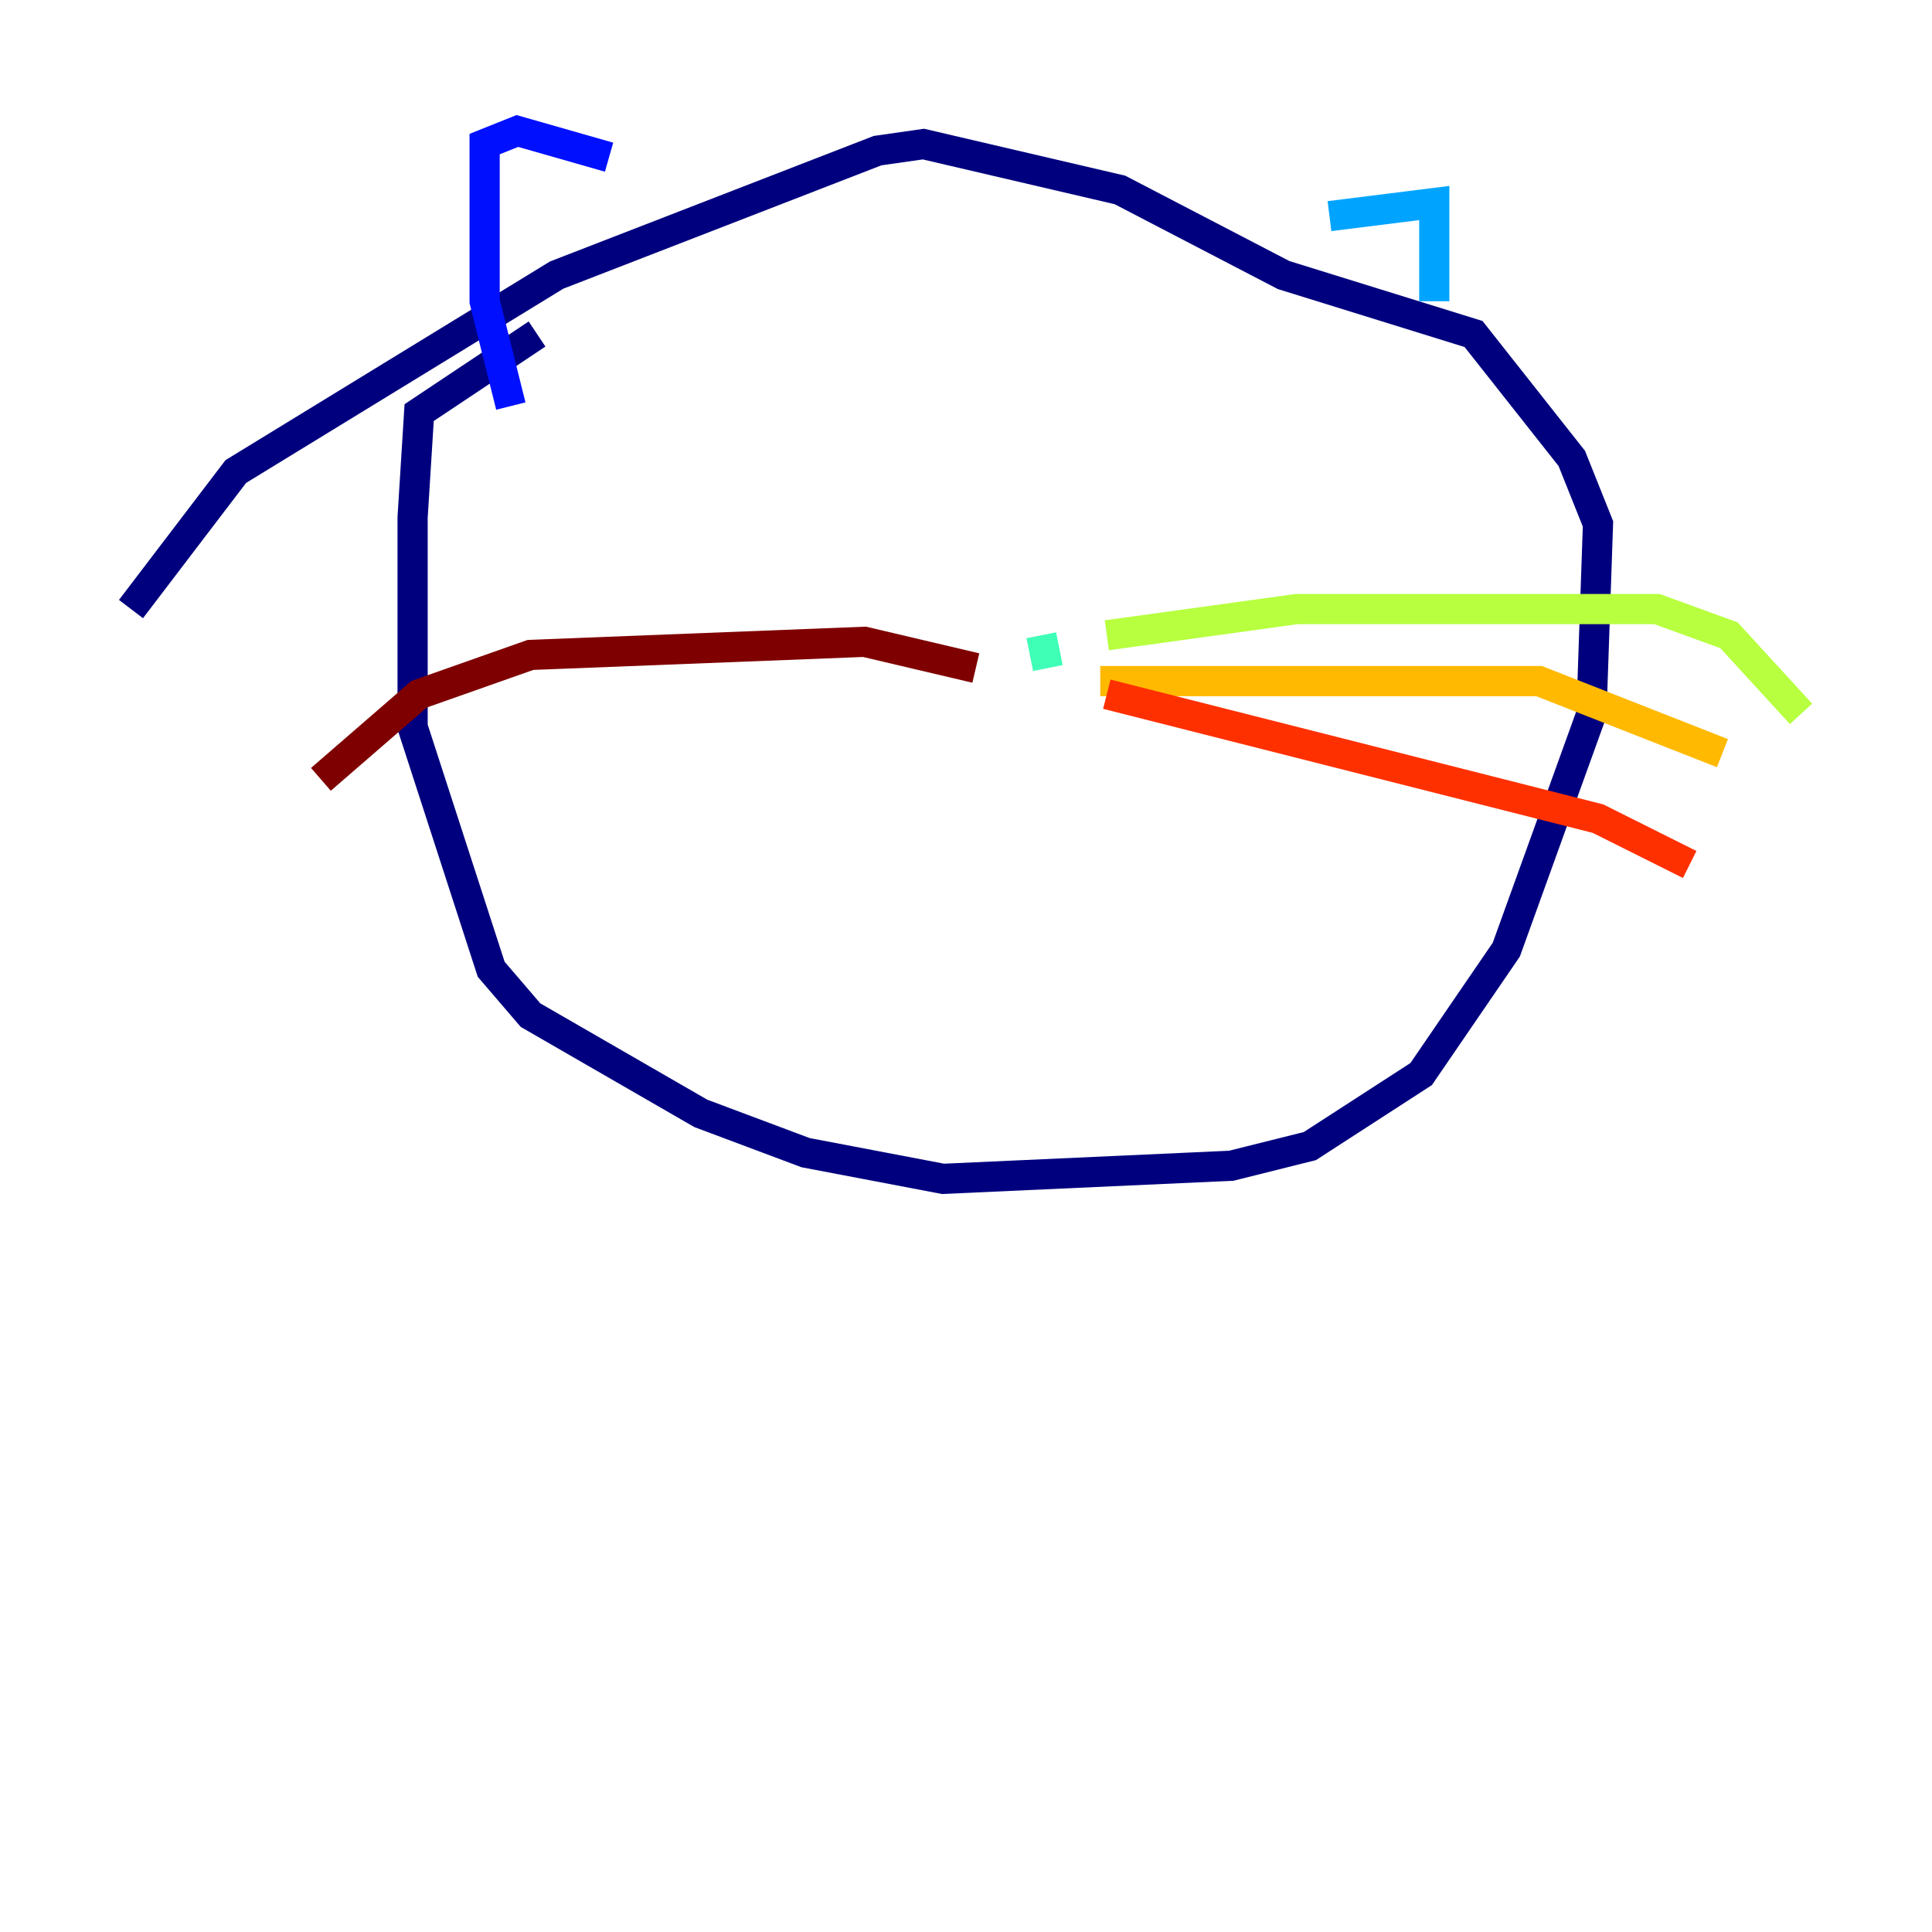 <?xml version="1.0" encoding="utf-8" ?>
<svg baseProfile="tiny" height="128" version="1.2" viewBox="0,0,128,128" width="128" xmlns="http://www.w3.org/2000/svg" xmlns:ev="http://www.w3.org/2001/xml-events" xmlns:xlink="http://www.w3.org/1999/xlink"><defs /><polyline fill="none" points="35.58,22.129 27.77,27.336 27.336,34.278 27.336,48.163 32.542,64.217 35.146,67.254 46.427,73.763 53.37,76.366 62.481,78.102 81.573,77.234 86.78,75.932 94.156,71.159 99.797,62.915 105.437,47.295 105.871,34.712 104.136,30.373 97.627,22.129 85.044,18.224 74.197,12.583 61.18,9.546 58.142,9.98 36.881,18.224 15.62,31.241 8.678,40.352" stroke="#00007f" stroke-width="2" /><polyline fill="none" points="33.844,26.902 32.108,19.959 32.108,9.546 34.278,8.678 40.352,10.414" stroke="#0010ff" stroke-width="2" /><polyline fill="none" points="88.081,14.319 95.024,13.451 95.024,19.959" stroke="#00a4ff" stroke-width="2" /><polyline fill="none" points="68.99,42.088 69.424,44.258" stroke="#3fffb7" stroke-width="2" /><polyline fill="none" points="73.329,42.088 85.912,40.352 109.776,40.352 114.549,42.088 119.322,47.295" stroke="#b7ff3f" stroke-width="2" /><polyline fill="none" points="72.895,45.125 101.966,45.125 114.115,49.898" stroke="#ffb900" stroke-width="2" /><polyline fill="none" points="73.329,45.993 105.871,54.237 111.946,57.275" stroke="#ff3000" stroke-width="2" /><polyline fill="none" points="64.651,44.258 57.275,42.522 35.146,43.39 27.77,45.993 21.261,51.634" stroke="#7f0000" stroke-width="2" /></svg>